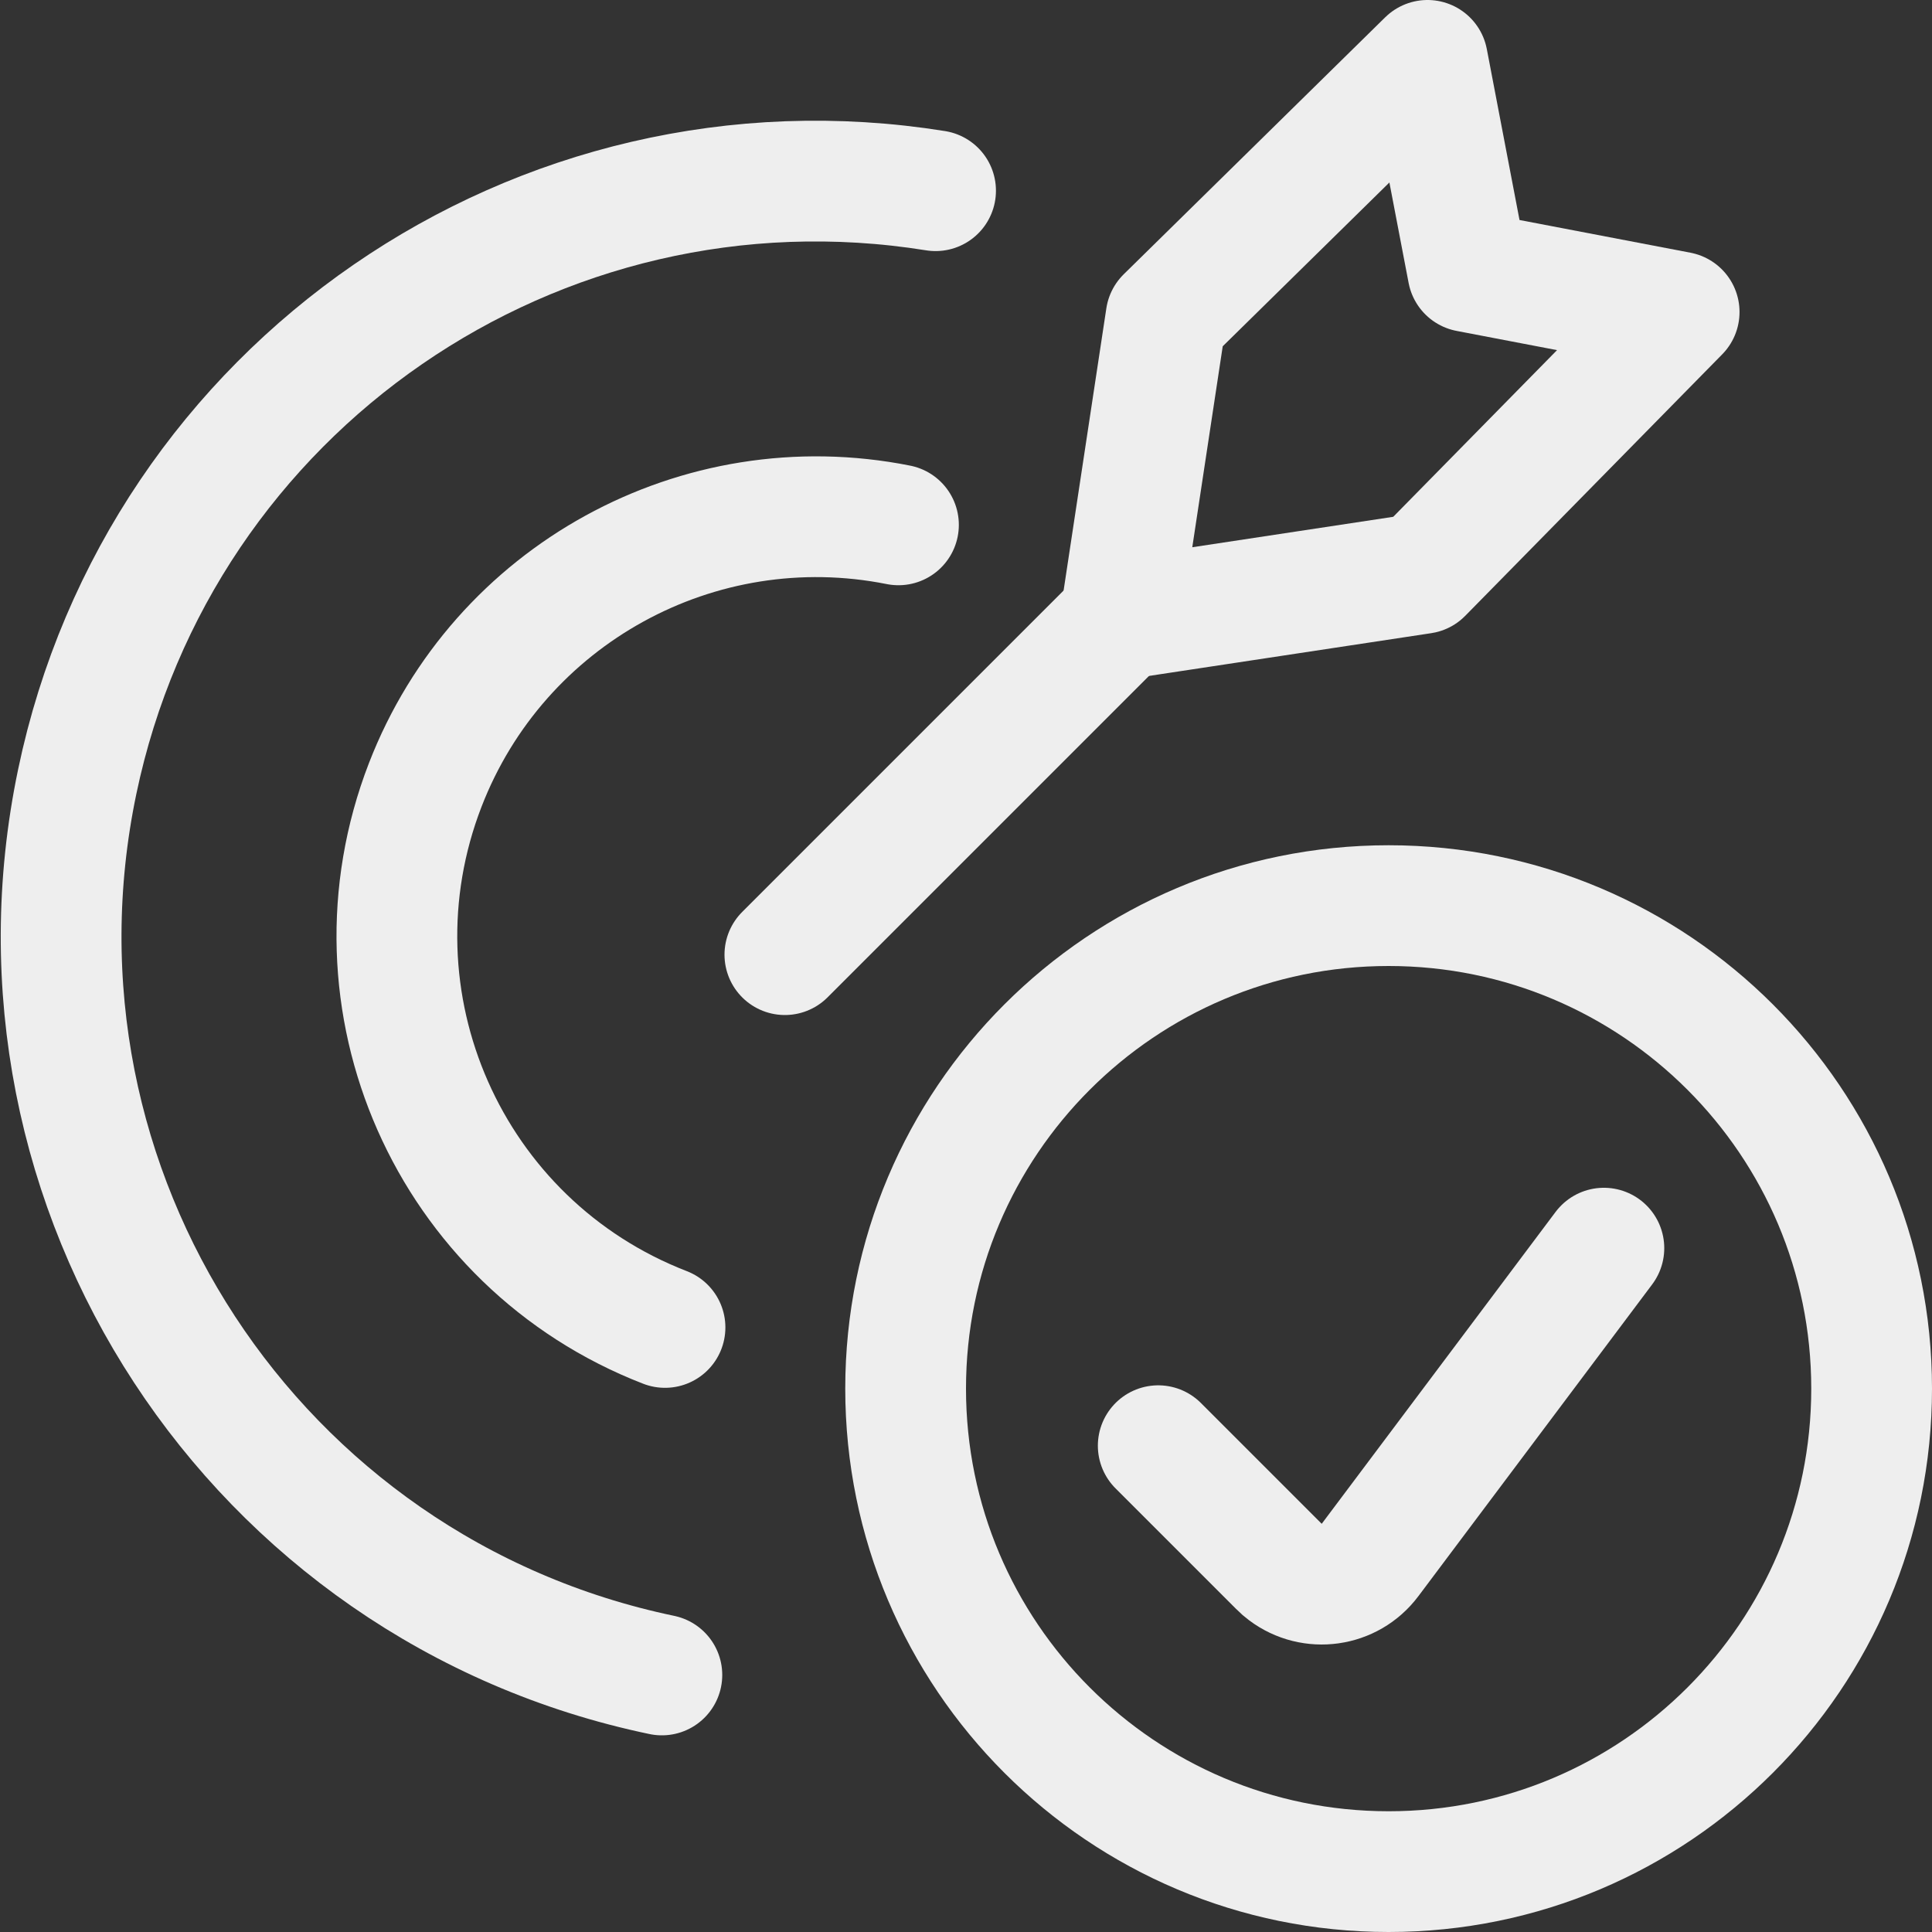 <svg xmlns="http://www.w3.org/2000/svg" version="1.1" xmlns:xlink="http://www.w3.org/1999/xlink" xmlns:svgjs="http://svgjs.com/svgjs" viewBox="0 0 24 24" height="24" width="24"><rect x="0" y="0" width="24" height="24" fill="#333333" stroke="none"/><title>target correct (From Streamline App : https://app.streamlineicons.com)</title><g transform="matrix(1,0,0,1,0,0)"><path d="M 8.261,16.49c-2.684-1.039-4.017-4.057-2.978-6.741c0.914-2.362,3.394-3.724,5.878-3.229 " stroke="#eeeeee" fill="none" stroke-width="1.5" stroke-linecap="round" stroke-linejoin="round"></path><path d="M 8.222,20.807 c-5.07-1.058-8.321-6.025-7.263-11.095c1.023-4.903,5.718-8.136,10.663-7.343 " stroke="#eeeeee" fill="none" stroke-width="1.5" stroke-linecap="round" stroke-linejoin="round"></path><path d="M 9.75,11.859l4.167-4.167 " stroke="#eeeeee" fill="none" stroke-width="1.5" stroke-linecap="round" stroke-linejoin="round"></path><path d="M 13.917,7.692l0.568-3.75 l3.248-3.192l0.502,2.624l2.624,0.502l-3.192,3.248L13.917,7.692z " stroke="#eeeeee" fill="none" stroke-width="1.5" stroke-linecap="round" stroke-linejoin="round"></path><path d="M 17.25,11.25c3.314,0,6,2.686,6,6s-2.686,6-6,6s-6-2.686-6-6 S13.936,11.25,17.25,11.25z " stroke="#eeeeee" fill="none" stroke-width="1.5" stroke-linecap="round" stroke-linejoin="round"></path><path d="M 19.924,15.505l-2.905,3.874c-0.249,0.332-0.72,0.398-1.052,0.149 c-0.028-0.021-0.055-0.044-0.079-0.069l-1.5-1.5" stroke="#eeeeee" fill="none" stroke-width="1.5" stroke-linecap="round" stroke-linejoin="round"></path></g></svg>